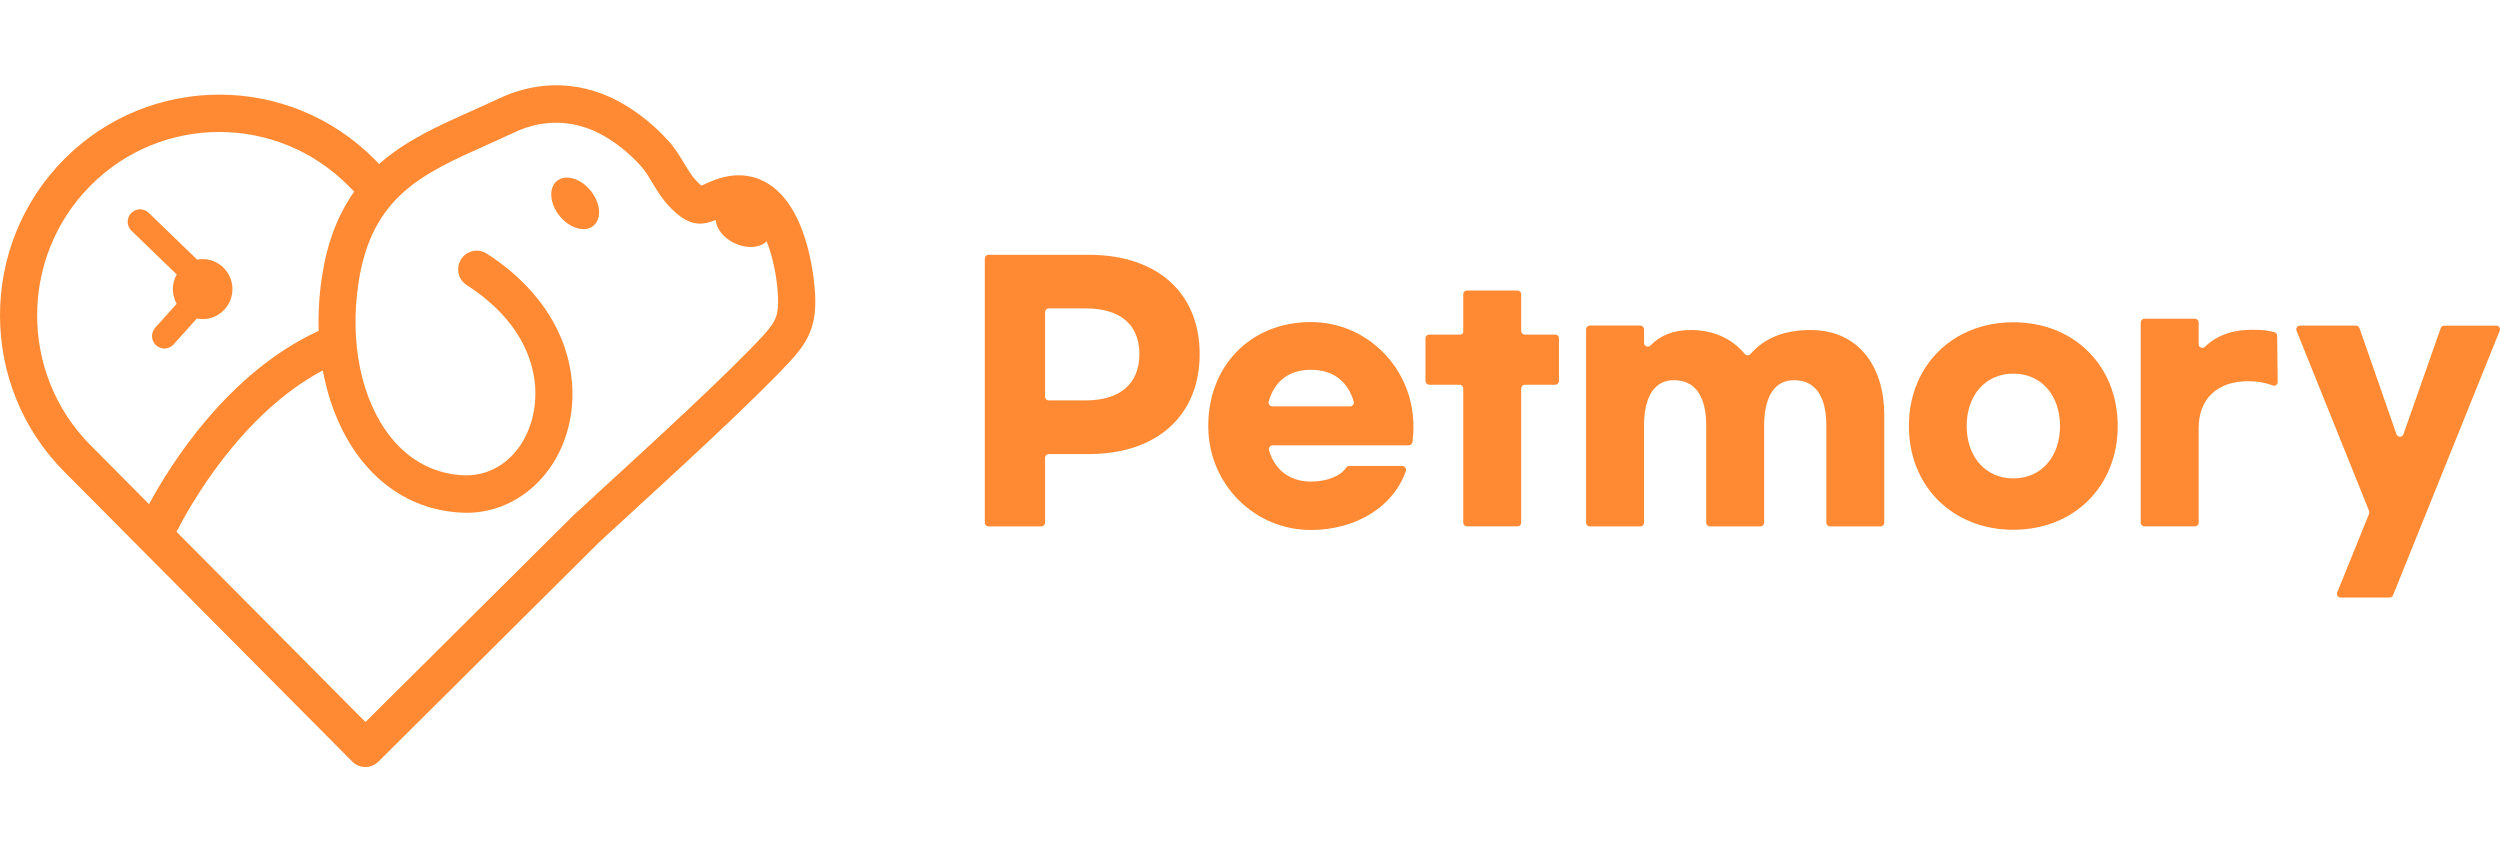<svg width="176" height="60" viewBox="0 0 176 60" fill="none" xmlns="http://www.w3.org/2000/svg">
<g clip-path="url(#clip0_749_536)">
<path d="M39.202 12.742C38.603 13.239 38.696 14.346 39.409 15.217C40.122 16.087 41.186 16.389 41.782 15.891C42.379 15.394 42.288 14.287 41.576 13.416C40.863 12.546 39.799 12.244 39.202 12.742Z" fill="#FF8A33"/>
<path d="M14.182 18.242C14.08 18.247 13.977 18.261 13.88 18.278L10.464 14.978C10.117 14.643 9.565 14.655 9.23 15.004C8.898 15.353 8.91 15.908 9.257 16.245L12.44 19.321C12.257 19.651 12.155 20.033 12.172 20.44C12.186 20.784 12.284 21.107 12.44 21.387L10.925 23.073C10.604 23.434 10.632 23.989 10.991 24.312C11.174 24.477 11.407 24.551 11.635 24.534C11.851 24.517 12.065 24.422 12.222 24.245L13.859 22.422C14.018 22.453 14.184 22.47 14.353 22.463C15.51 22.415 16.41 21.432 16.363 20.268C16.315 19.103 15.339 18.197 14.182 18.244V18.242Z" fill="#FF8A33"/>
<path d="M57.385 20.727C57.356 20.139 57.036 14.925 54.215 13.019C53.443 12.498 52.158 12.01 50.409 12.634C50.062 12.758 49.789 12.883 49.571 12.983C49.509 13.012 49.438 13.043 49.378 13.069C49.3 13.005 49.179 12.895 49.005 12.711C48.701 12.39 48.442 11.96 48.166 11.505C47.86 10.996 47.516 10.419 47.04 9.901C46.126 8.894 45.094 8.045 43.978 7.378C41.193 5.711 38.045 5.555 35.12 6.938C34.477 7.241 33.828 7.531 33.201 7.813C30.815 8.879 28.561 9.889 26.693 11.543L26.365 11.213C20.343 5.146 10.542 5.146 4.517 11.209C-1.506 17.271 -1.506 27.136 4.517 33.199L24.797 53.613C25.052 53.868 25.387 53.998 25.721 53.998C26.056 53.998 26.384 53.871 26.641 53.617L42.167 38.187C42.467 37.905 43.142 37.286 43.992 36.508C47.252 33.526 53.315 27.978 55.76 25.283C57.067 23.841 57.475 22.69 57.385 20.725V20.727ZM6.367 13.069C8.869 10.551 12.155 9.291 15.441 9.291C18.727 9.291 22.013 10.551 24.517 13.069L24.876 13.43C24.895 13.45 24.916 13.471 24.937 13.488C23.788 15.112 23.041 17.07 22.676 19.419C22.471 20.729 22.393 22.028 22.436 23.293C16.023 26.23 11.965 32.763 10.492 35.49L6.367 31.338C1.364 26.302 1.364 18.106 6.367 13.069ZM53.831 23.511C51.471 26.115 45.465 31.611 42.236 34.564C41.331 35.392 40.675 35.992 40.366 36.286C40.359 36.293 40.352 36.3 40.343 36.308L25.729 50.829L12.428 37.441C13.255 35.808 16.888 29.174 22.728 26.077C23.184 28.557 24.139 30.786 25.538 32.508C27.351 34.736 29.777 35.975 32.547 36.092C32.645 36.097 32.742 36.1 32.84 36.1C36.028 36.1 38.834 33.907 39.879 30.558C40.53 28.471 40.426 26.139 39.582 23.998C38.642 21.605 36.803 19.479 34.265 17.852C33.657 17.462 32.849 17.642 32.459 18.254C32.072 18.866 32.25 19.68 32.859 20.072C37.496 23.047 38.235 27.031 37.382 29.769C36.653 32.103 34.797 33.548 32.654 33.462C30.649 33.378 28.886 32.472 27.558 30.838C25.444 28.239 24.581 24.123 25.251 19.828C26.189 13.82 29.749 12.227 34.256 10.211C34.895 9.924 35.555 9.63 36.223 9.315C38.34 8.315 40.618 8.43 42.635 9.635C43.533 10.171 44.363 10.857 45.106 11.673C45.406 12 45.657 12.421 45.924 12.864C46.244 13.397 46.605 14 47.112 14.528C48.397 15.879 49.259 15.946 50.393 15.485C50.421 16.102 50.941 16.774 51.749 17.14C52.612 17.532 53.517 17.446 53.971 16.984C54.429 18.132 54.71 19.586 54.769 20.846C54.828 22.112 54.66 22.585 53.824 23.508L53.831 23.511Z" fill="#FF8A33"/>
<path d="M85.061 30.095C85.013 25.809 87.995 22.69 92.25 22.674C96.308 22.659 99.544 26.005 99.506 30.09C99.504 30.401 99.485 30.74 99.442 31.106C99.425 31.245 99.311 31.35 99.173 31.35H89.596C89.413 31.35 89.287 31.527 89.34 31.704C89.753 33.105 90.815 33.902 92.283 33.902C93.421 33.902 94.369 33.522 94.773 32.919C94.821 32.847 94.904 32.804 94.992 32.804H98.715C98.9 32.804 99.031 32.988 98.971 33.163C98.121 35.636 95.496 37.31 92.286 37.31C88.306 37.31 85.108 34.1 85.063 30.095H85.061ZM95.039 28.609C95.218 28.609 95.351 28.437 95.301 28.265C94.875 26.816 93.825 26.034 92.286 26.034C90.746 26.034 89.736 26.816 89.316 28.265C89.266 28.437 89.399 28.607 89.577 28.607H95.042L95.039 28.609Z" fill="#FF8A33"/>
<path d="M175.981 23.281L168.471 41.901C168.43 41.999 168.335 42.066 168.229 42.066H164.783C164.598 42.066 164.472 41.877 164.541 41.705L166.784 36.169C166.81 36.104 166.81 36.035 166.784 35.97L161.676 23.284C161.607 23.111 161.733 22.922 161.918 22.922H165.86C165.971 22.922 166.069 22.992 166.107 23.099L168.711 30.57C168.792 30.805 169.122 30.805 169.203 30.57L171.828 23.099C171.866 22.994 171.963 22.925 172.075 22.925H175.741C175.926 22.925 176.052 23.114 175.983 23.286L175.981 23.281Z" fill="#FF8A33"/>
<path d="M149.088 29.992C149.088 34.227 146.016 37.295 141.737 37.295C137.458 37.295 134.386 34.227 134.386 29.992C134.386 25.756 137.458 22.688 141.737 22.688C146.016 22.688 149.088 25.756 149.088 29.992ZM138.454 29.992C138.454 32.132 139.754 33.679 141.74 33.679C143.726 33.679 145.026 32.132 145.026 29.992C145.026 27.851 143.726 26.304 141.74 26.304C139.754 26.304 138.454 27.849 138.454 29.992Z" fill="#FF8A33"/>
<path d="M69.33 18.199C69.33 18.053 69.446 17.936 69.591 17.936H76.626C81.568 17.936 84.457 20.705 84.457 24.929C84.457 29.152 81.568 31.967 76.626 31.967H73.835C73.69 31.967 73.573 32.084 73.573 32.23V36.795C73.573 36.941 73.457 37.059 73.312 37.059H69.591C69.446 37.059 69.33 36.941 69.33 36.795V18.199ZM76.439 28.188C78.793 28.188 80.214 27.062 80.214 24.926C80.214 22.791 78.793 21.712 76.439 21.712H73.832C73.687 21.712 73.571 21.829 73.571 21.975V27.925C73.571 28.071 73.687 28.188 73.832 28.188H76.439Z" fill="#FF8A33"/>
<path d="M109.49 23.556H107.354C107.209 23.556 107.092 23.439 107.092 23.293V22.26V20.713C107.092 20.569 106.976 20.452 106.831 20.452H103.274C103.129 20.452 103.013 20.569 103.013 20.715V22.26V23.362C103.013 23.468 102.927 23.554 102.823 23.554H100.616C100.471 23.554 100.354 23.671 100.354 23.817V26.82C100.354 26.966 100.471 27.084 100.616 27.084H102.752C102.896 27.084 103.013 27.201 103.013 27.347V36.793C103.013 36.939 103.129 37.056 103.274 37.056H106.831C106.976 37.056 107.092 36.939 107.092 36.793V27.347C107.092 27.201 107.209 27.084 107.354 27.084H109.49C109.634 27.084 109.751 26.966 109.751 26.82V23.817C109.751 23.671 109.634 23.554 109.49 23.554V23.556Z" fill="#FF8A33"/>
<path d="M127.496 23.233C125.591 23.233 124.225 23.798 123.229 24.926C123.122 25.048 122.935 25.044 122.833 24.919C121.937 23.834 120.616 23.233 119.038 23.233C117.812 23.233 116.912 23.592 116.185 24.326C116.021 24.491 115.741 24.376 115.741 24.142V23.664V23.183C115.741 23.037 115.624 22.92 115.479 22.92H111.922C111.778 22.92 111.661 23.037 111.661 23.183V36.795C111.661 36.941 111.778 37.059 111.922 37.059H115.479C115.624 37.059 115.741 36.941 115.741 36.795V29.741C115.809 27.825 116.52 26.765 117.848 26.765C119.338 26.765 120.117 27.897 120.117 29.949V36.795C120.117 36.941 120.233 37.059 120.378 37.059H123.935C124.08 37.059 124.196 36.941 124.196 36.795V29.741C124.265 27.825 124.976 26.765 126.304 26.765C127.793 26.765 128.573 27.897 128.573 29.949V36.795C128.573 36.941 128.689 37.059 128.834 37.059H132.391C132.536 37.059 132.652 36.941 132.652 36.795V29.255C132.652 25.496 130.59 23.236 127.496 23.236V23.233Z" fill="#FF8A33"/>
<path d="M160.307 23.637C160.307 23.523 160.229 23.42 160.12 23.386C159.661 23.252 159.207 23.216 158.542 23.216C157.112 23.216 156.014 23.647 155.225 24.417C155.061 24.577 154.786 24.458 154.786 24.228V23.463V22.702C154.786 22.556 154.669 22.439 154.524 22.439H150.968C150.823 22.439 150.706 22.556 150.706 22.702V36.793C150.706 36.939 150.823 37.056 150.968 37.056H154.524C154.669 37.056 154.786 36.939 154.786 36.793V30.135C154.786 28.083 156.092 26.837 158.269 26.837C158.91 26.837 159.495 26.94 159.996 27.136C160.167 27.203 160.352 27.074 160.35 26.887L160.312 23.635L160.307 23.637Z" fill="#FF8A33"/>
</g>
<defs>
<clipPath id="clip0_749_536">
<rect width="176" height="48" fill="white" transform="translate(0 6)"/>
</clipPath>
</defs>
</svg>
